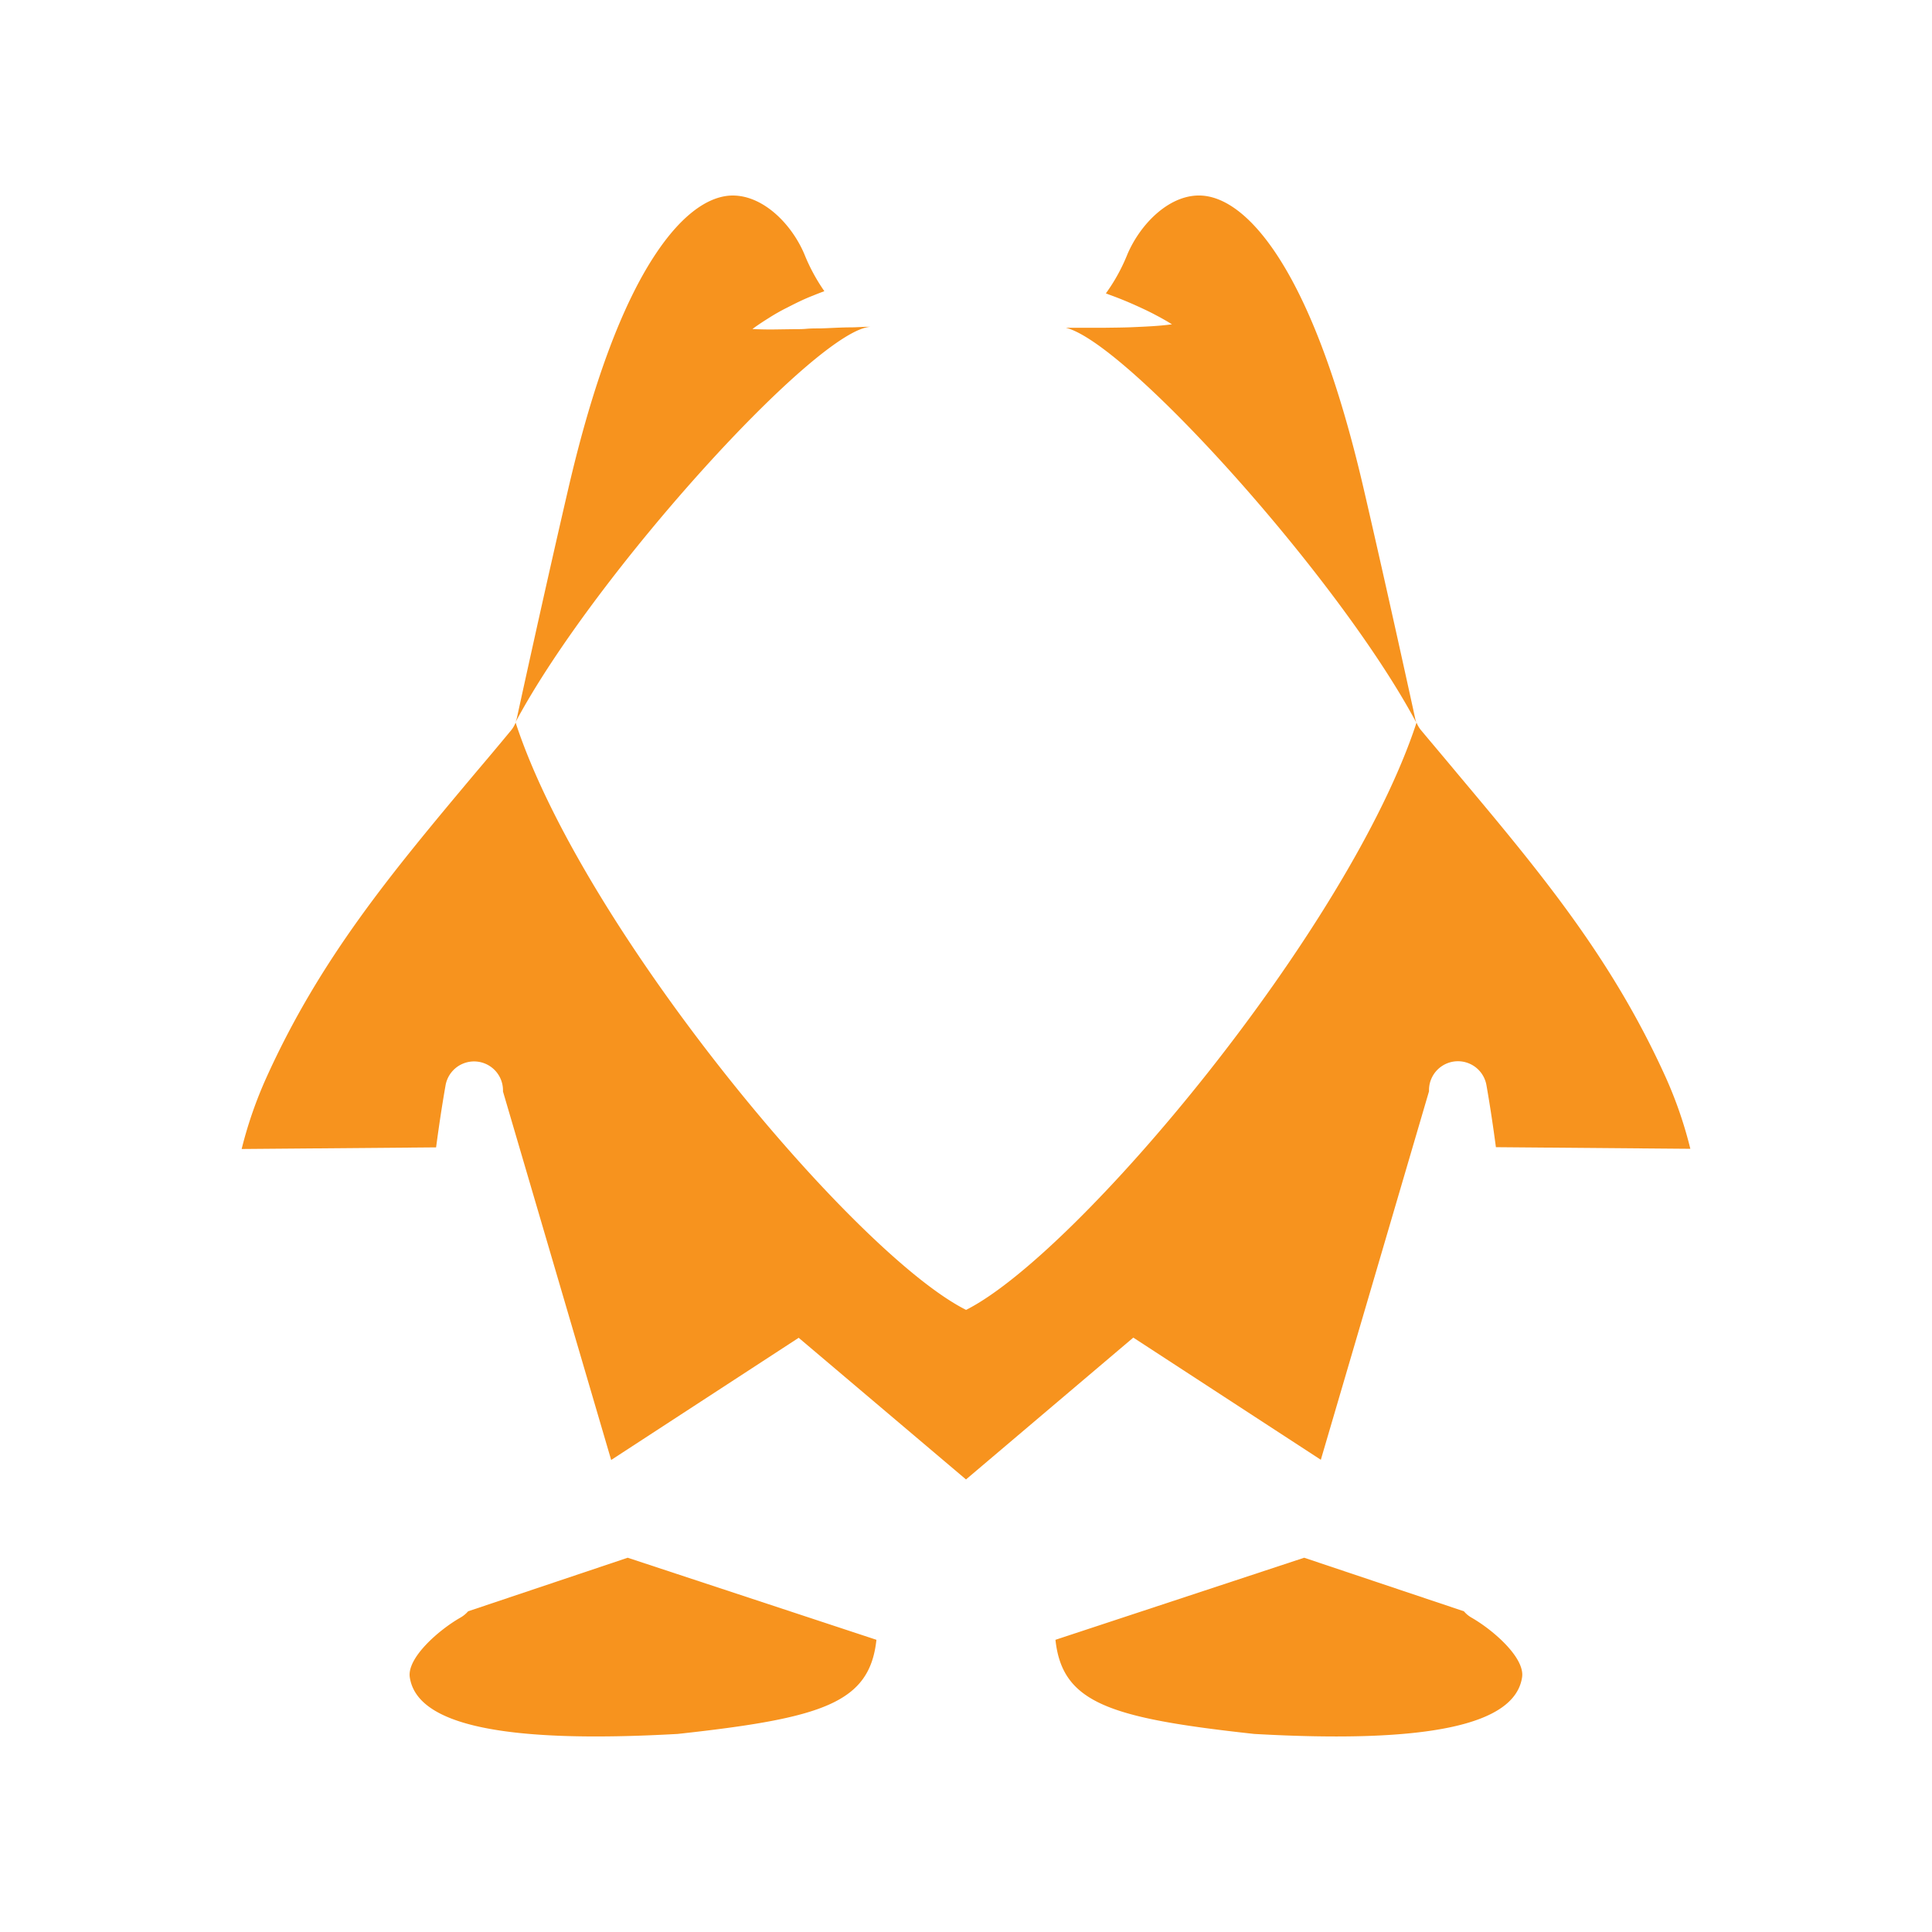 <svg id="图层_1" data-name="图层 1" xmlns="http://www.w3.org/2000/svg" viewBox="0 0 500 500"><defs><style>.cls-1{fill:#f7931e;}</style></defs><title>画板 1 副本 147</title><path class="cls-1" d="M225.52,84.57h-.06l-.54,0c-1.51,0-3,.13-4.42.15-2.89,0-5.62.2-8.19.27-1.28,0-2.51,0-3.69.11s-2.29.08-3.35.09l-5.54.08c-3.11,0-5-.12-5-.12s1.45-1.12,4.12-2.78a51.69,51.69,0,0,1,4.92-2.79c1.95-1,4.15-2.12,6.64-3.08.94-.39,1.92-.76,2.93-1.15a47.87,47.87,0,0,1-5.15-9.52C204.79,57.74,197,50,188.66,50.64c-6.22.54-12.79,5.77-19,15.12-8.65,13-16.22,33.38-22.52,60.44-6.36,27.38-13.28,59.19-13.35,59.51a8.36,8.36,0,0,1-.38,1.2v0C154,148.33,212,84.57,225.52,84.57Z"/><path class="cls-1" d="M431.12,278.88C417.08,247.8,398.5,225.62,377,200c-3-3.61-6.1-7.27-9.22-11A7.35,7.35,0,0,1,366.6,187l0,0c-17.52,53.53-87.66,137.43-116.58,152-28.92-14.53-99.06-98.43-116.58-152h0a7.24,7.24,0,0,1-1.16,2c-3.12,3.78-6.2,7.44-9.22,11-21.52,25.67-40.1,47.85-54.14,78.93a108.15,108.15,0,0,0-6.38,18.43l50.32-.42c.72-5.41,1.52-10.77,2.44-16a7.49,7.49,0,0,1,14.87,1.53l28,95.37,48.53-31.62L250,382.88l43.3-36.71,48.53,31.62,28-95.37a7.49,7.49,0,0,1,14.87-1.53c.92,5.23,1.72,10.59,2.44,16l50.32.42A108.15,108.15,0,0,0,431.12,278.88Z"/><path class="cls-1" d="M366.2,185.71c-.07-.32-7-32.13-13.35-59.51-6.3-27.06-13.87-47.39-22.52-60.44-6.2-9.35-12.77-14.58-19-15.12-8.32-.7-16.13,7.1-19.57,15.2a47.23,47.23,0,0,1-5.56,10.09l1,.38c2.5.9,4.75,1.84,6.73,2.73s3.68,1.7,5.06,2.44c2.77,1.45,4.31,2.45,4.31,2.45s-1.81.28-4.93.48c-1.56.1-3.45.19-5.58.28s-4.5.1-7.1.14l-8.29,0-1.56,0c15.69,3.79,70.77,64.79,90.7,102.19v0A8.36,8.36,0,0,1,366.2,185.71Z"/><path class="cls-1" d="M273.15,424.38c1.76,16.32,13.88,20.26,51.43,24.36,44.84,2.54,67.52-2.27,69.34-14.7.72-5-7.4-12.14-13.11-15.41a7.33,7.33,0,0,1-1.95-1.63l-41.34-13.86Z"/><path class="cls-1" d="M121.15,417a7.62,7.62,0,0,1-2,1.64c-5.7,3.26-13.82,10.43-13.1,15.41,1.82,12.42,24.49,17.22,69.34,14.69,37.55-4.1,49.67-8,51.43-24.36l-64.37-21.24Z"/></svg>